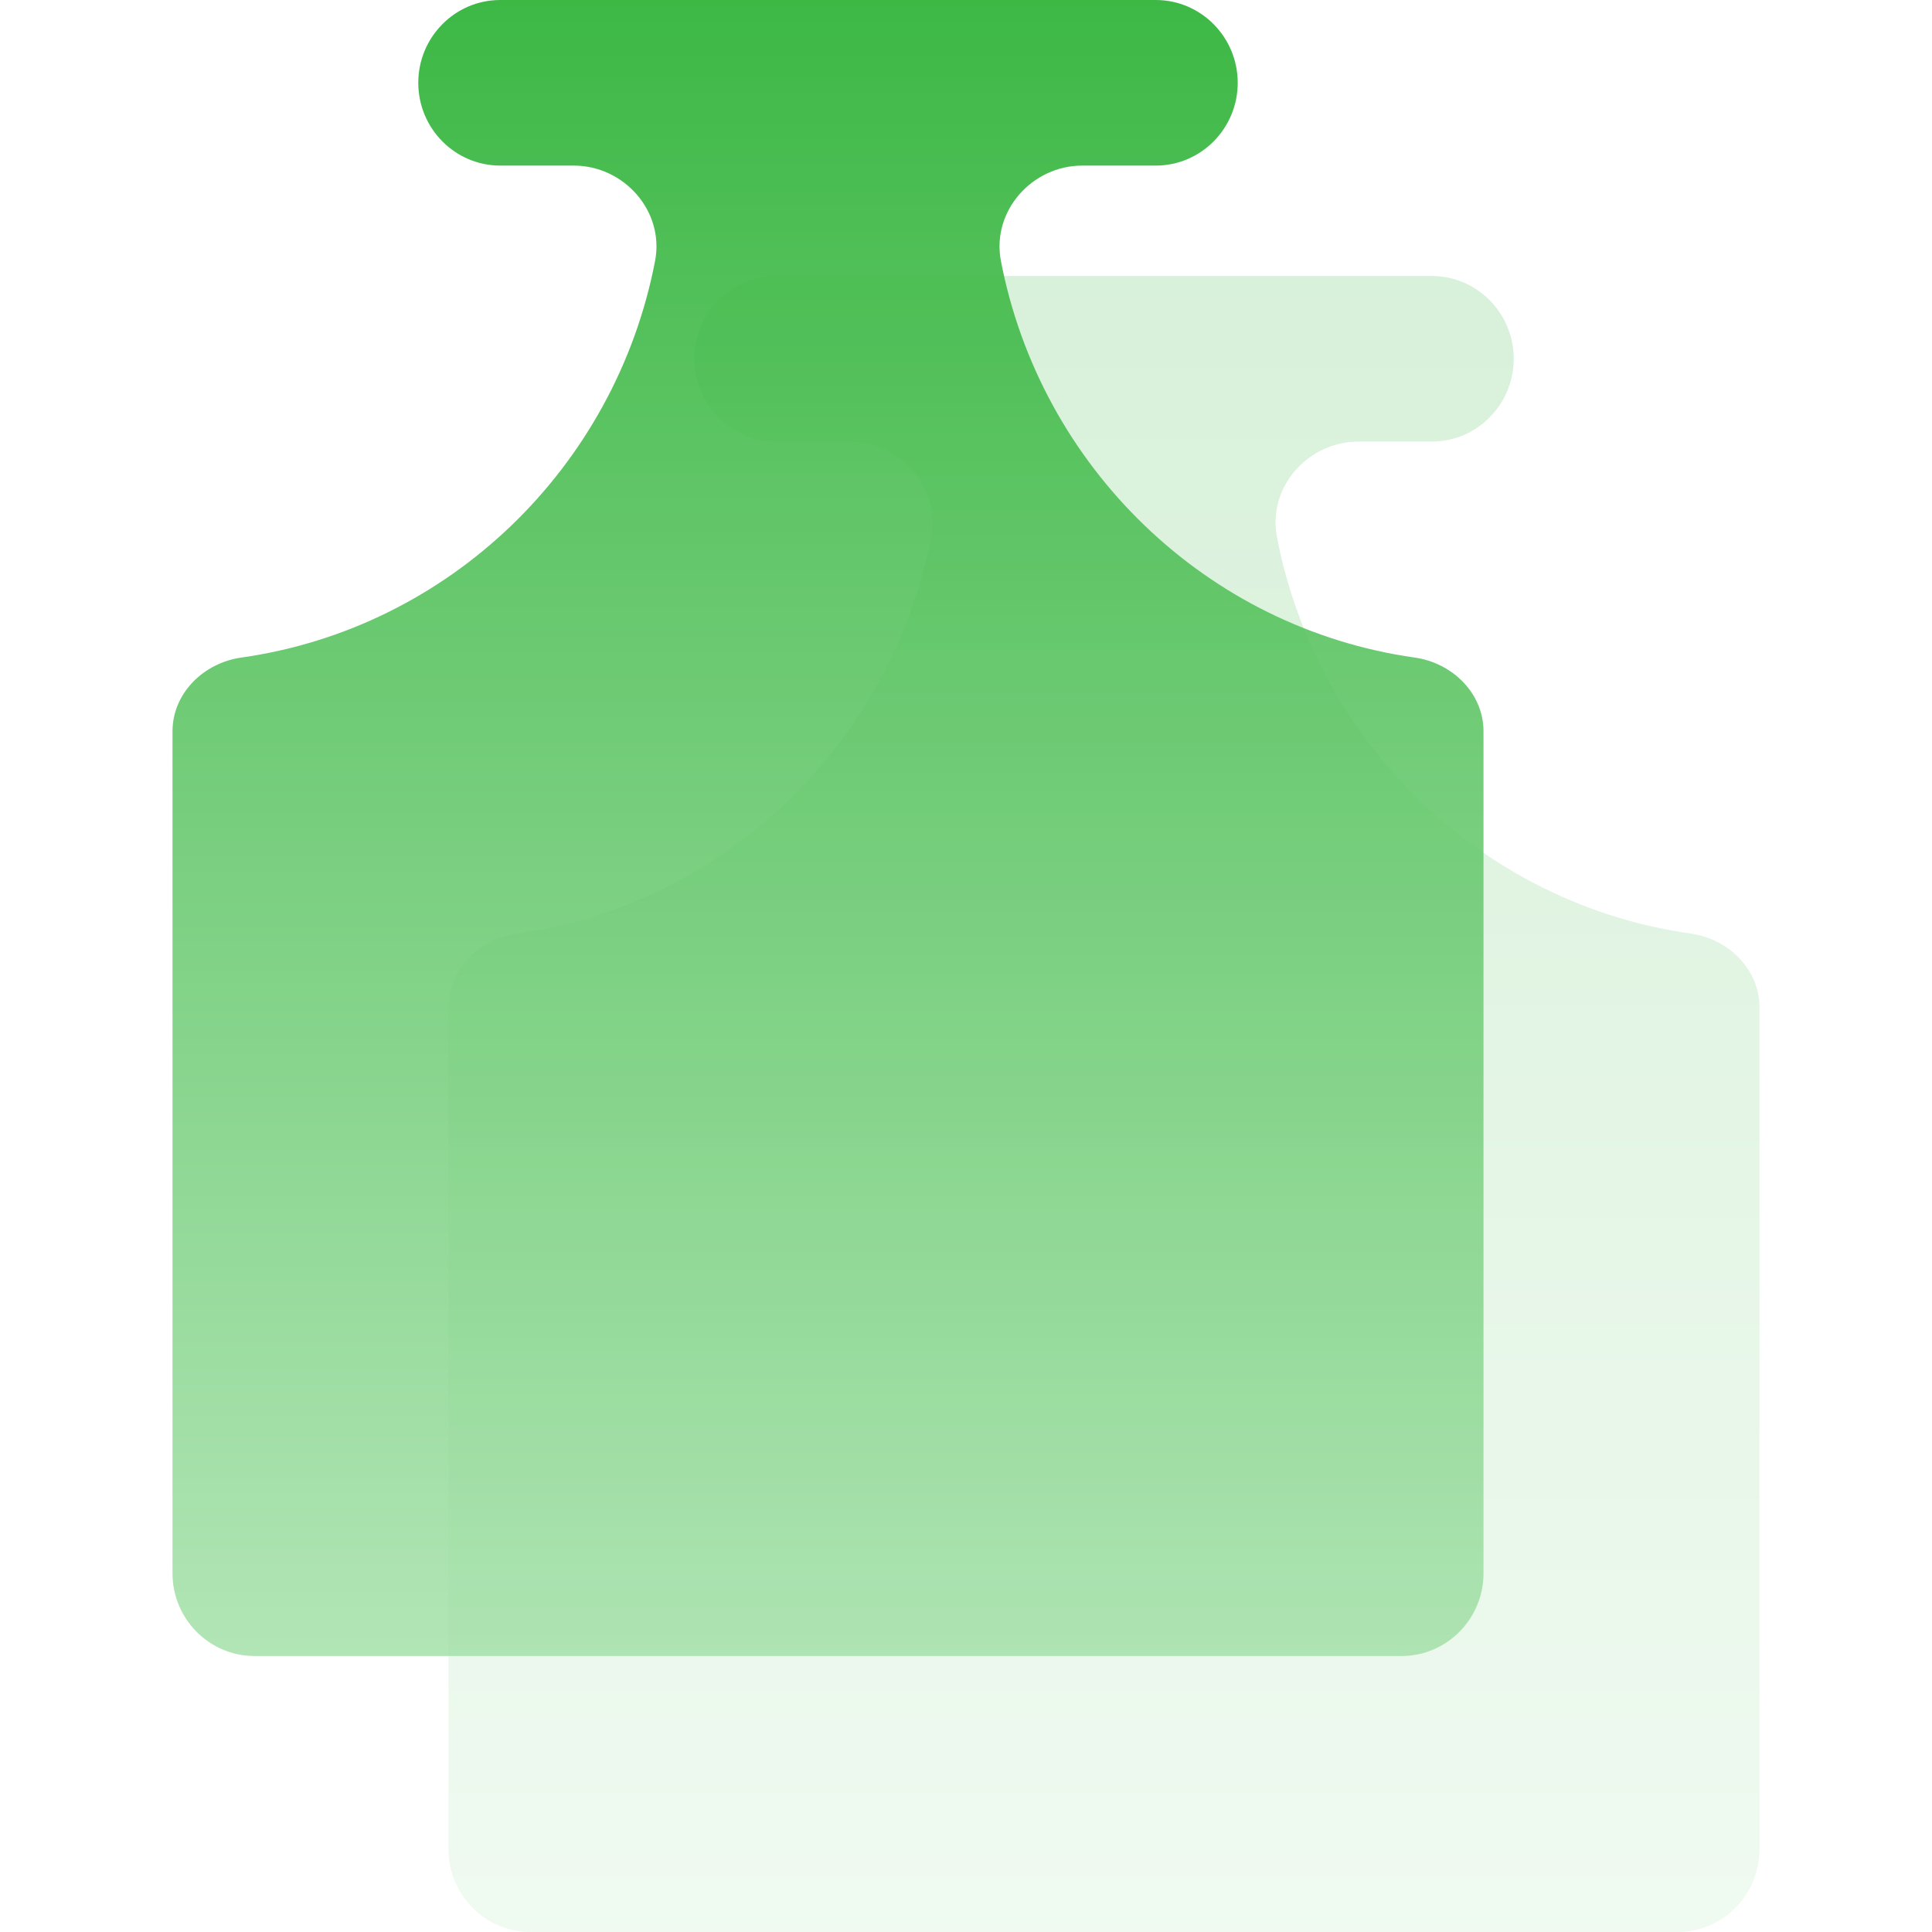 <svg width="36" height="36" viewBox="0 0 23 28" fill="none" xmlns="http://www.w3.org/2000/svg">
<path d="M12.006 3.782C11.868 3.061 12.456 2.4 13.184 2.4H14.25C14.905 2.4 15.438 1.862 15.438 1.2C15.438 0.538 14.905 0 14.25 0H4.75C4.095 0 3.562 0.538 3.562 1.2C3.562 1.862 4.095 2.4 4.75 2.4H5.816C6.544 2.4 7.132 3.061 6.994 3.782C6.418 6.773 4.01 9.104 0.997 9.53C0.45 9.607 0 10.048 0 10.6V22.8C0 23.462 0.532 24 1.188 24H17.812C18.468 24 19 23.462 19 22.8V10.6C19 10.048 18.55 9.607 18.003 9.53C14.99 9.104 12.582 6.773 12.006 3.782Z" fill="url(#paint0_linear_2450_61223)"/>
<path opacity="0.2" d="M16.006 7.782C15.868 7.061 16.456 6.4 17.184 6.4H18.25C18.905 6.4 19.438 5.862 19.438 5.2C19.438 4.538 18.905 4 18.25 4H8.75C8.095 4 7.562 4.538 7.562 5.2C7.562 5.862 8.095 6.4 8.75 6.4H9.816C10.544 6.4 11.132 7.061 10.994 7.782C10.418 10.773 8.01 13.104 4.997 13.53C4.45 13.607 4 14.048 4 14.6V26.8C4 27.462 4.532 28 5.188 28H21.812C22.468 28 23 27.462 23 26.8V14.6C23 14.048 22.55 13.607 22.003 13.53C18.99 13.104 16.582 10.773 16.006 7.782Z" fill="url(#paint1_linear_2450_61223)"/>
<defs>
<linearGradient id="paint0_linear_2450_61223" x1="15.696" y1="6.25214e-07" x2="15.696" y2="24" gradientUnits="userSpaceOnUse">
<stop stop-color="#3DB845"/>
<stop offset="1" stop-color="#B2E5B6"/>
</linearGradient>
<linearGradient id="paint1_linear_2450_61223" x1="19.696" y1="4" x2="19.696" y2="28" gradientUnits="userSpaceOnUse">
<stop stop-color="#3DB845"/>
<stop offset="1" stop-color="#B2E5B6"/>
</linearGradient>
</defs>
</svg>
